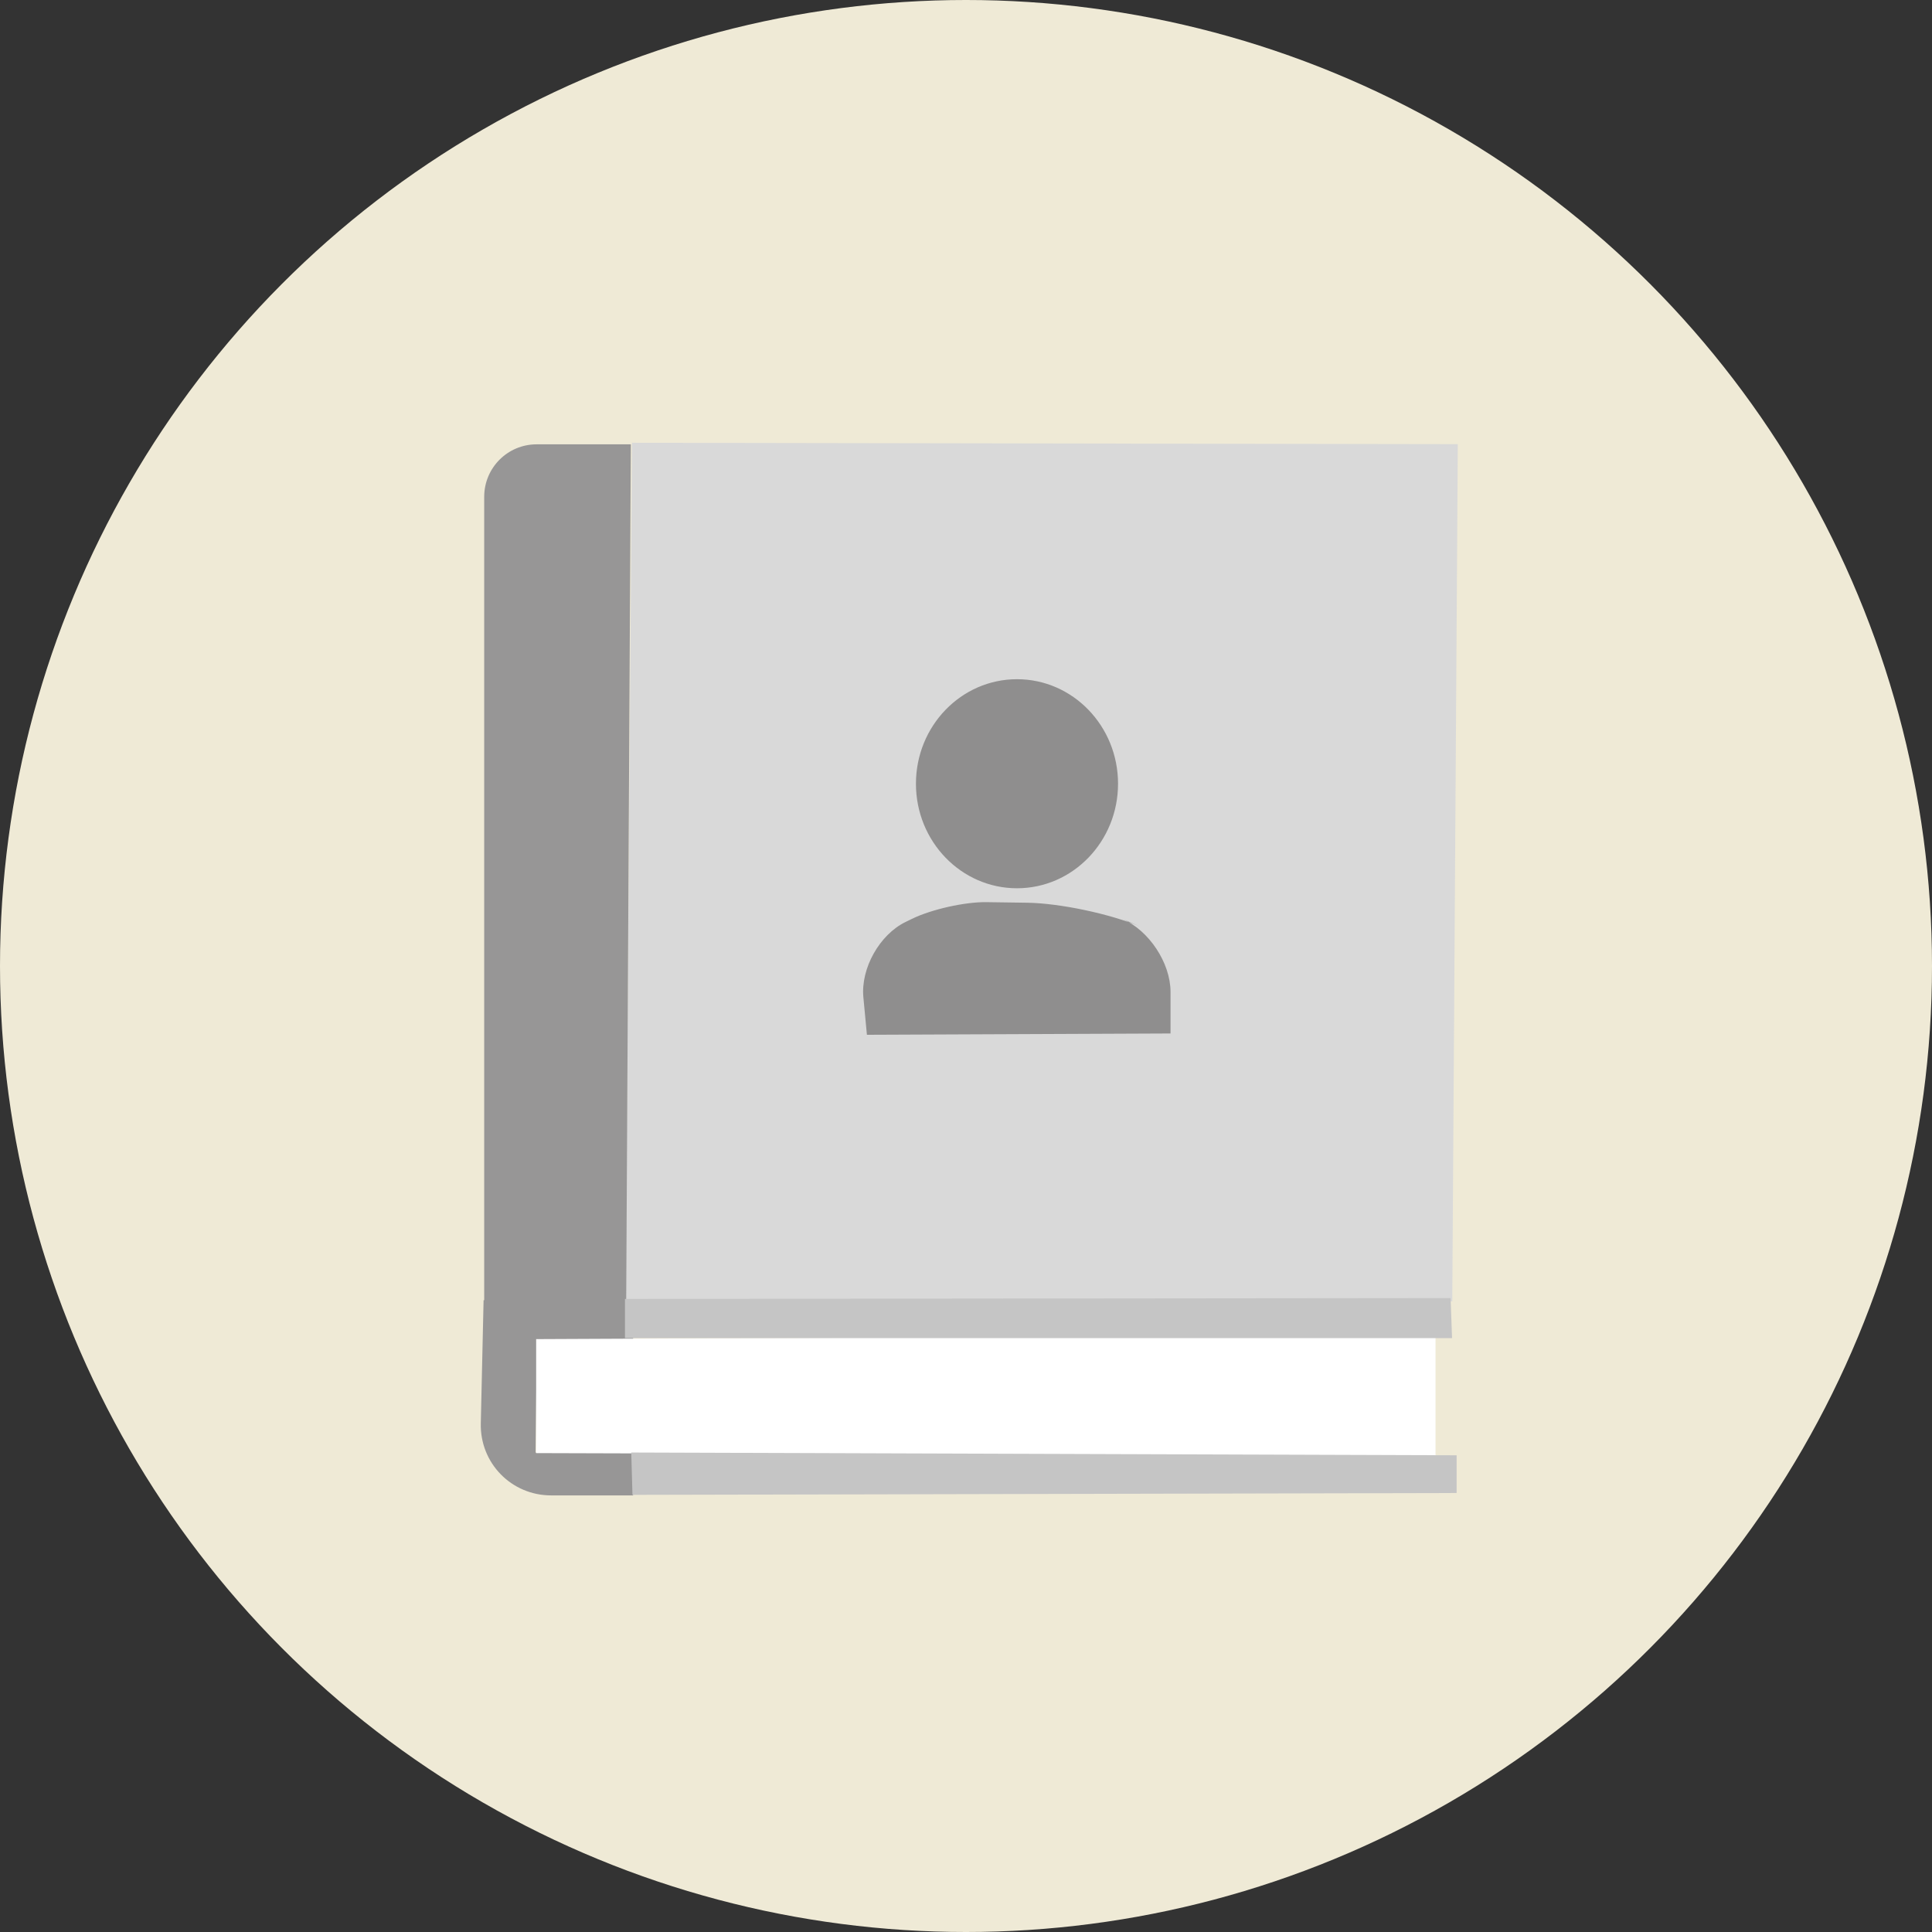 <?xml version="1.0" encoding="UTF-8" standalone="no"?>
<svg width="295px" height="295px" viewBox="0 0 295 295" version="1.1" xmlns="http://www.w3.org/2000/svg" xmlns:xlink="http://www.w3.org/1999/xlink">
    <rect x="0" y="0" width="295" height="295" fill="#333333" stroke="none"/>
    <!-- Generator: Sketch 43.1 (39012) - http://www.bohemiancoding.com/sketch -->
    <title>Group 3</title>
    <desc>Created with Sketch.</desc>
    <defs></defs>
    <g id="Page-1" stroke="none" stroke-width="1" fill="none" fill-rule="evenodd">
        <g id="Group-3">
            <g id="Group" fill="#EFEAD6">
                <circle id="Oval" cx="147.5" cy="147.5" r="147.5"></circle>
            </g>
            <g id="Group-2" transform="translate(73, 67)">
                <polygon id="Path-3" fill="#D9D9D9" points="23.497 0.609 22.501 131.698 148.749 131.698 149.594 0.819"></polygon>
                <path d="M23.325,0.845 L8.939,0.845 C4.518,0.845 0.934,4.427 0.934,8.852 L0.934,131.6 L22.615,131.6 L23.325,0.845 Z" id="Path-4" fill="#979696"></path>
                <path d="M0.839,131.527 L0.414,150.342 C0.276,156.413 5.093,161.335 11.162,161.335 L23.672,161.335 L23.525,154.633 L8.779,154.804 L8.983,137.554 L23.672,137.554 L23.672,131.527 L0.839,131.527 Z" id="Path-5" fill="#979696"></path>
                <polygon id="Path-6" fill="#FFFFFF" points="8.866 137.472 8.866 154.876 146.195 155.291 146.195 136.845"></polygon>
                <polygon id="Path-7" fill="#C5C5C5" points="23.389 154.785 149.415 155.209 149.415 160.97 23.571 161.252"></polygon>
                <polygon id="Path-8" fill="#C5C5C5" points="22.427 131.334 148.494 131.206 148.717 137.322 22.427 137.322"></polygon>
                <ellipse id="Oval-3" fill="#8F8E8E" cx="82.286" cy="52.67" rx="15.429" ry="15.961"></ellipse>
                <path d="M66.238,73.306 C69.22,71.848 74.322,70.704 77.628,70.751 L83.848,70.839 C88.815,70.909 96.551,72.544 101.131,74.492 L98.363,73.314 C102.431,75.045 105.729,80.033 105.729,84.444 L105.729,90.804 L59.37,91.003 L58.829,85.27 C58.413,80.866 61.289,75.725 65.263,73.782 L66.238,73.306 Z" id="Path-9" fill="#8F8E8E"></path>
            </g>
        </g>
    </g>
</svg>